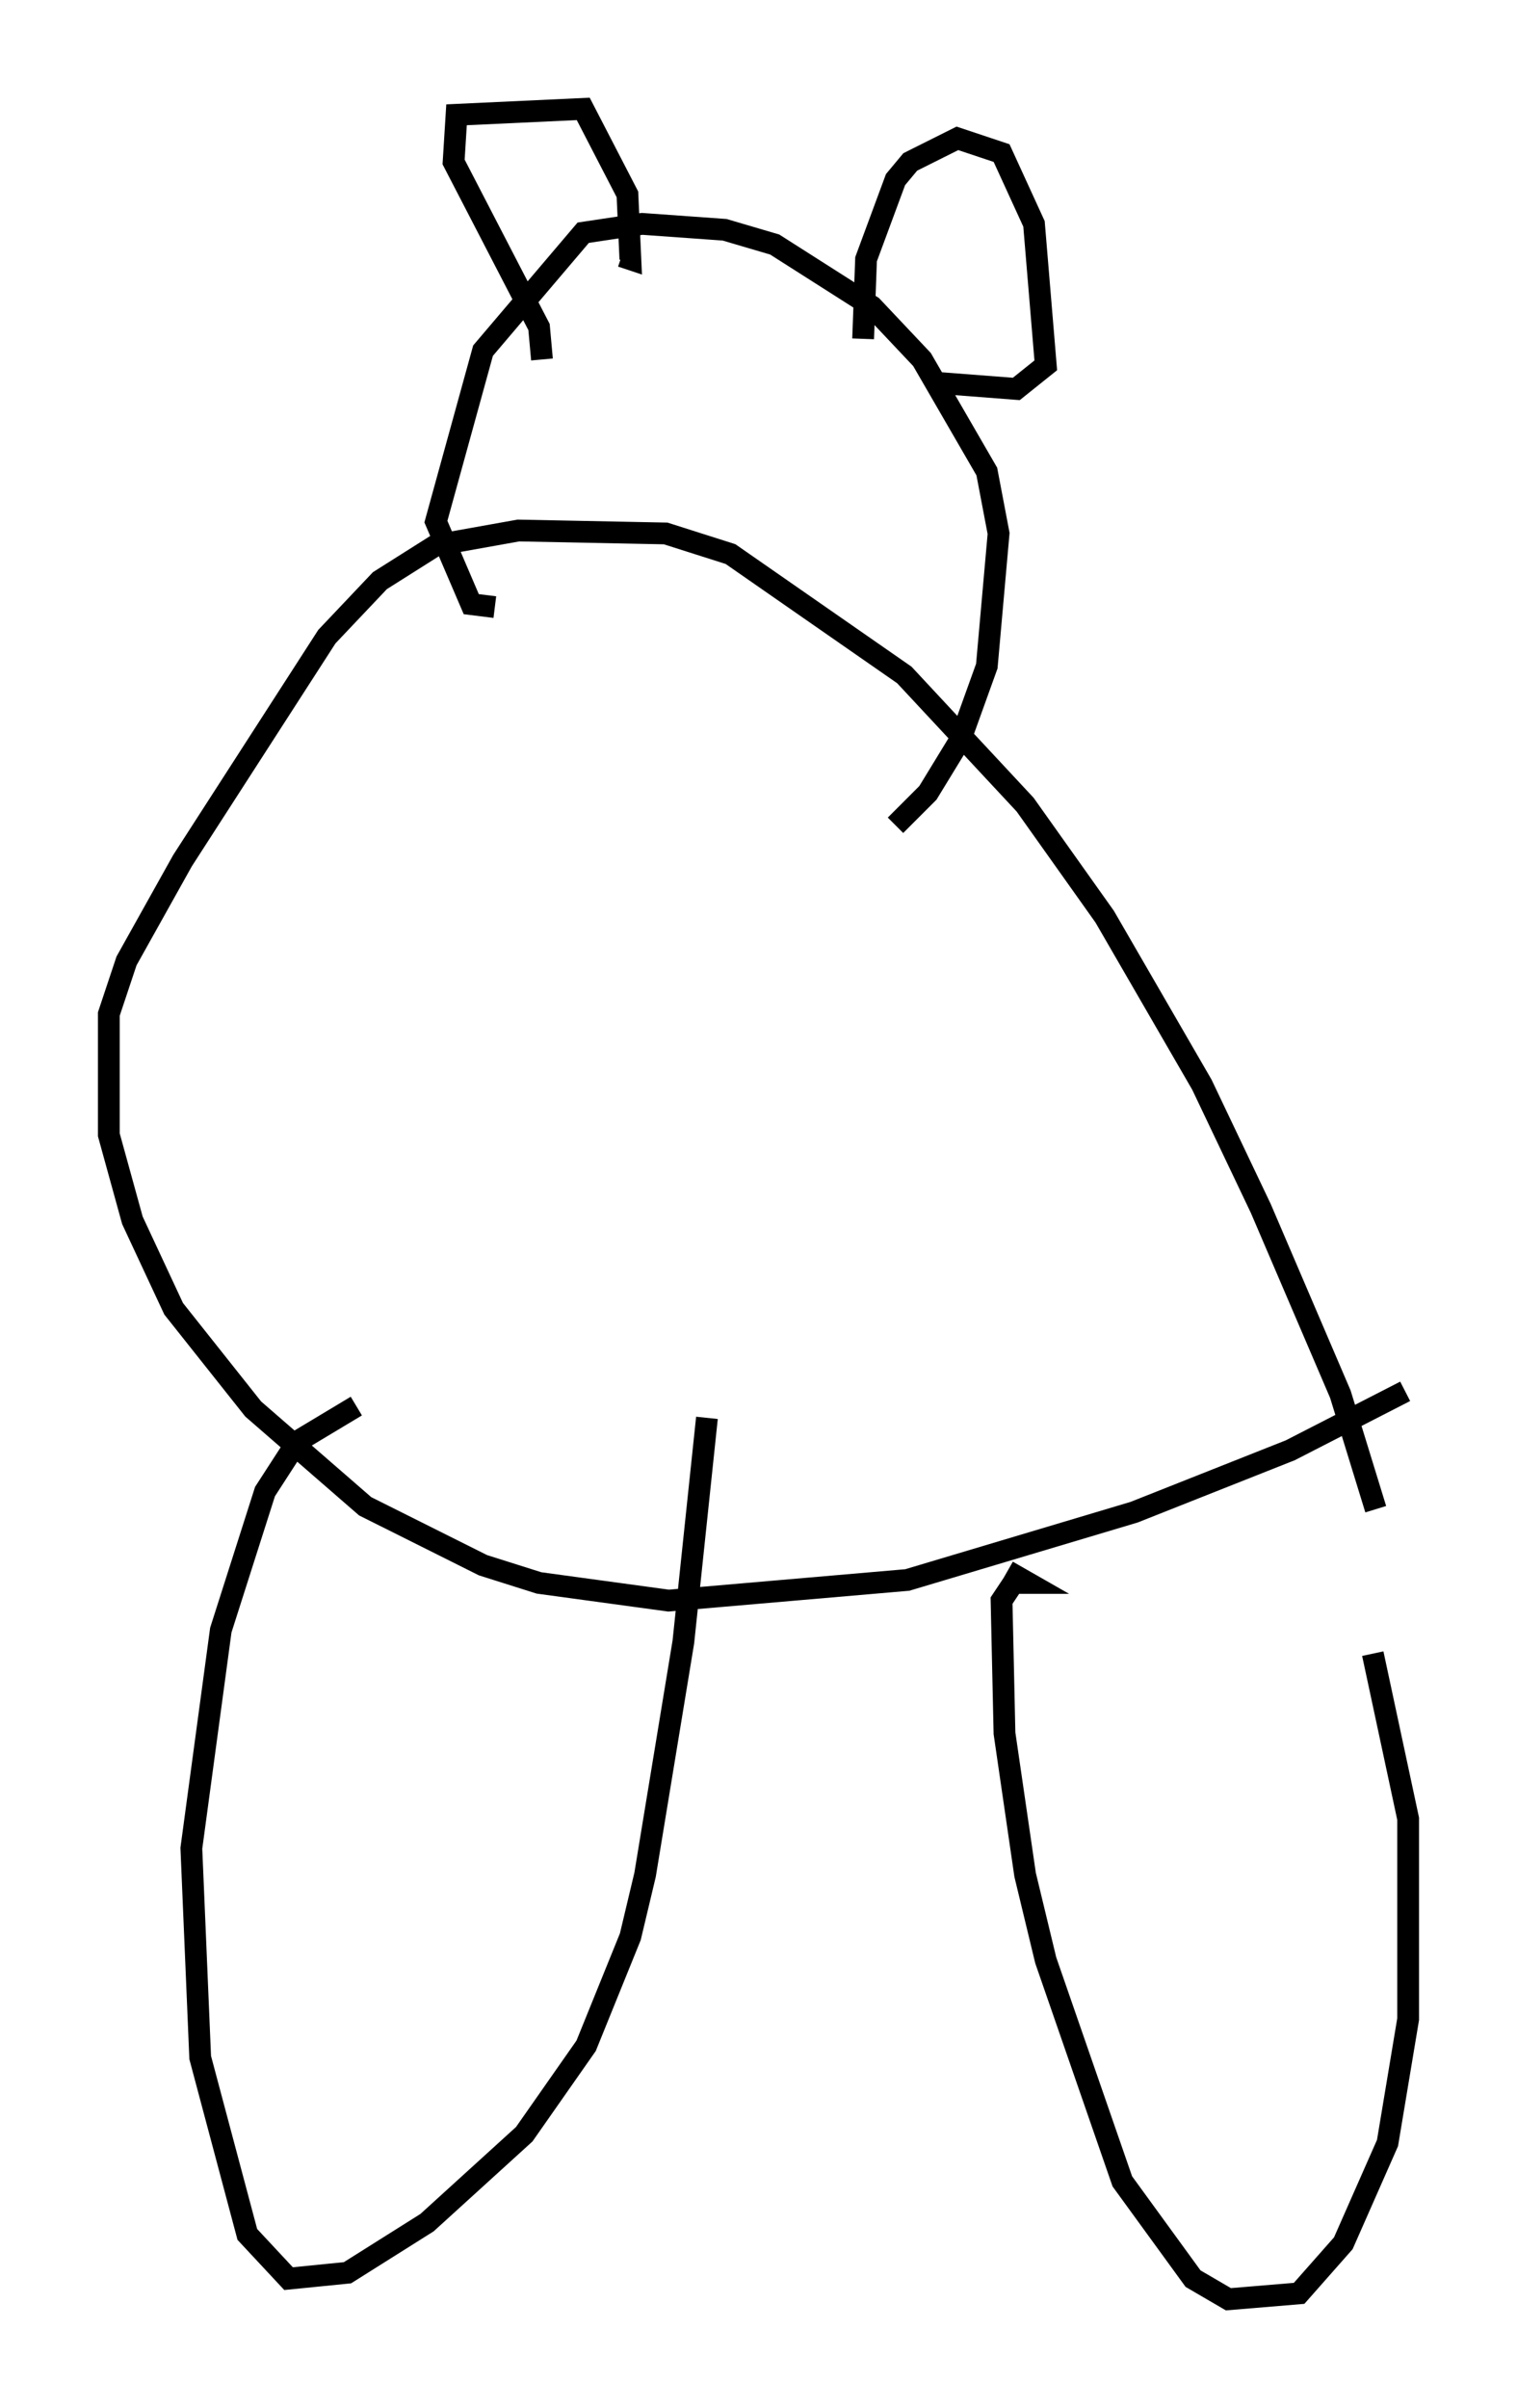 <?xml version="1.0" encoding="utf-8" ?>
<svg baseProfile="full" height="110.54" version="1.1" width="69.675" xmlns="http://www.w3.org/2000/svg" xmlns:ev="http://www.w3.org/2001/xml-events" xmlns:xlink="http://www.w3.org/1999/xlink"><defs /><rect fill="white" height="110.54" width="69.675" x="0" y="0" /><path d="M57.638, 64.133 m5.413, 11.773 l1.624, 7.578 0.0, 9.202 l-0.947, 5.683 -2.03, 4.601 l-2.03, 2.3 -3.248, 0.271 l-1.624, -0.947 -3.248, -4.465 l-3.518, -10.149 -0.947, -3.924 l-0.947, -6.495 -0.135, -6.089 l0.541, -0.812 0.677, 0.0 l-0.947, -0.541 m-13.802, -7.036 l-1.083, 10.284 -1.759, 10.69 l-0.677, 2.842 -2.03, 5.007 l-2.842, 4.059 -4.465, 4.059 l-3.654, 2.3 -2.706, 0.271 l-1.894, -2.03 -2.165, -8.119 l-0.406, -9.607 1.353, -10.013 l2.03, -6.36 1.488, -2.3 l2.706, -1.624 m48.173, -0.677 l-5.277, 2.706 -7.172, 2.842 l-10.419, 3.112 -10.961, 0.947 l-5.954, -0.812 -2.571, -0.812 l-5.413, -2.706 -5.142, -4.465 l-3.654, -4.601 -1.894, -4.059 l-1.083, -3.924 0.0, -5.548 l0.812, -2.436 2.571, -4.601 l6.631, -10.284 2.436, -2.571 l2.571, -1.624 3.789, -0.677 l6.766, 0.135 2.977, 0.947 l7.984, 5.548 5.548, 5.954 l3.654, 5.142 4.465, 7.713 l2.706, 5.683 3.654, 8.525 l1.624, 5.277 m-22.057, -31.393 l1.488, -1.488 1.488, -2.436 l1.218, -3.383 0.541, -6.089 l-0.541, -2.842 -2.977, -5.142 l-2.3, -2.436 -4.465, -2.842 l-2.3, -0.677 -3.789, -0.271 l-2.706, 0.406 -4.601, 5.413 l-2.165, 7.848 1.624, 3.789 l1.083, 0.135 m2.165, -11.367 l-0.135, -1.488 -3.924, -7.578 l0.135, -2.165 5.819, -0.271 l2.03, 3.924 0.135, 2.977 l-0.406, -0.135 m11.096, 3.789 l0.135, -3.654 1.353, -3.654 l0.677, -0.812 2.165, -1.083 l2.03, 0.677 1.488, 3.248 l0.541, 6.495 -1.353, 1.083 l-3.518, -0.271 " fill="none" stroke="black" stroke-width="1" /></svg>